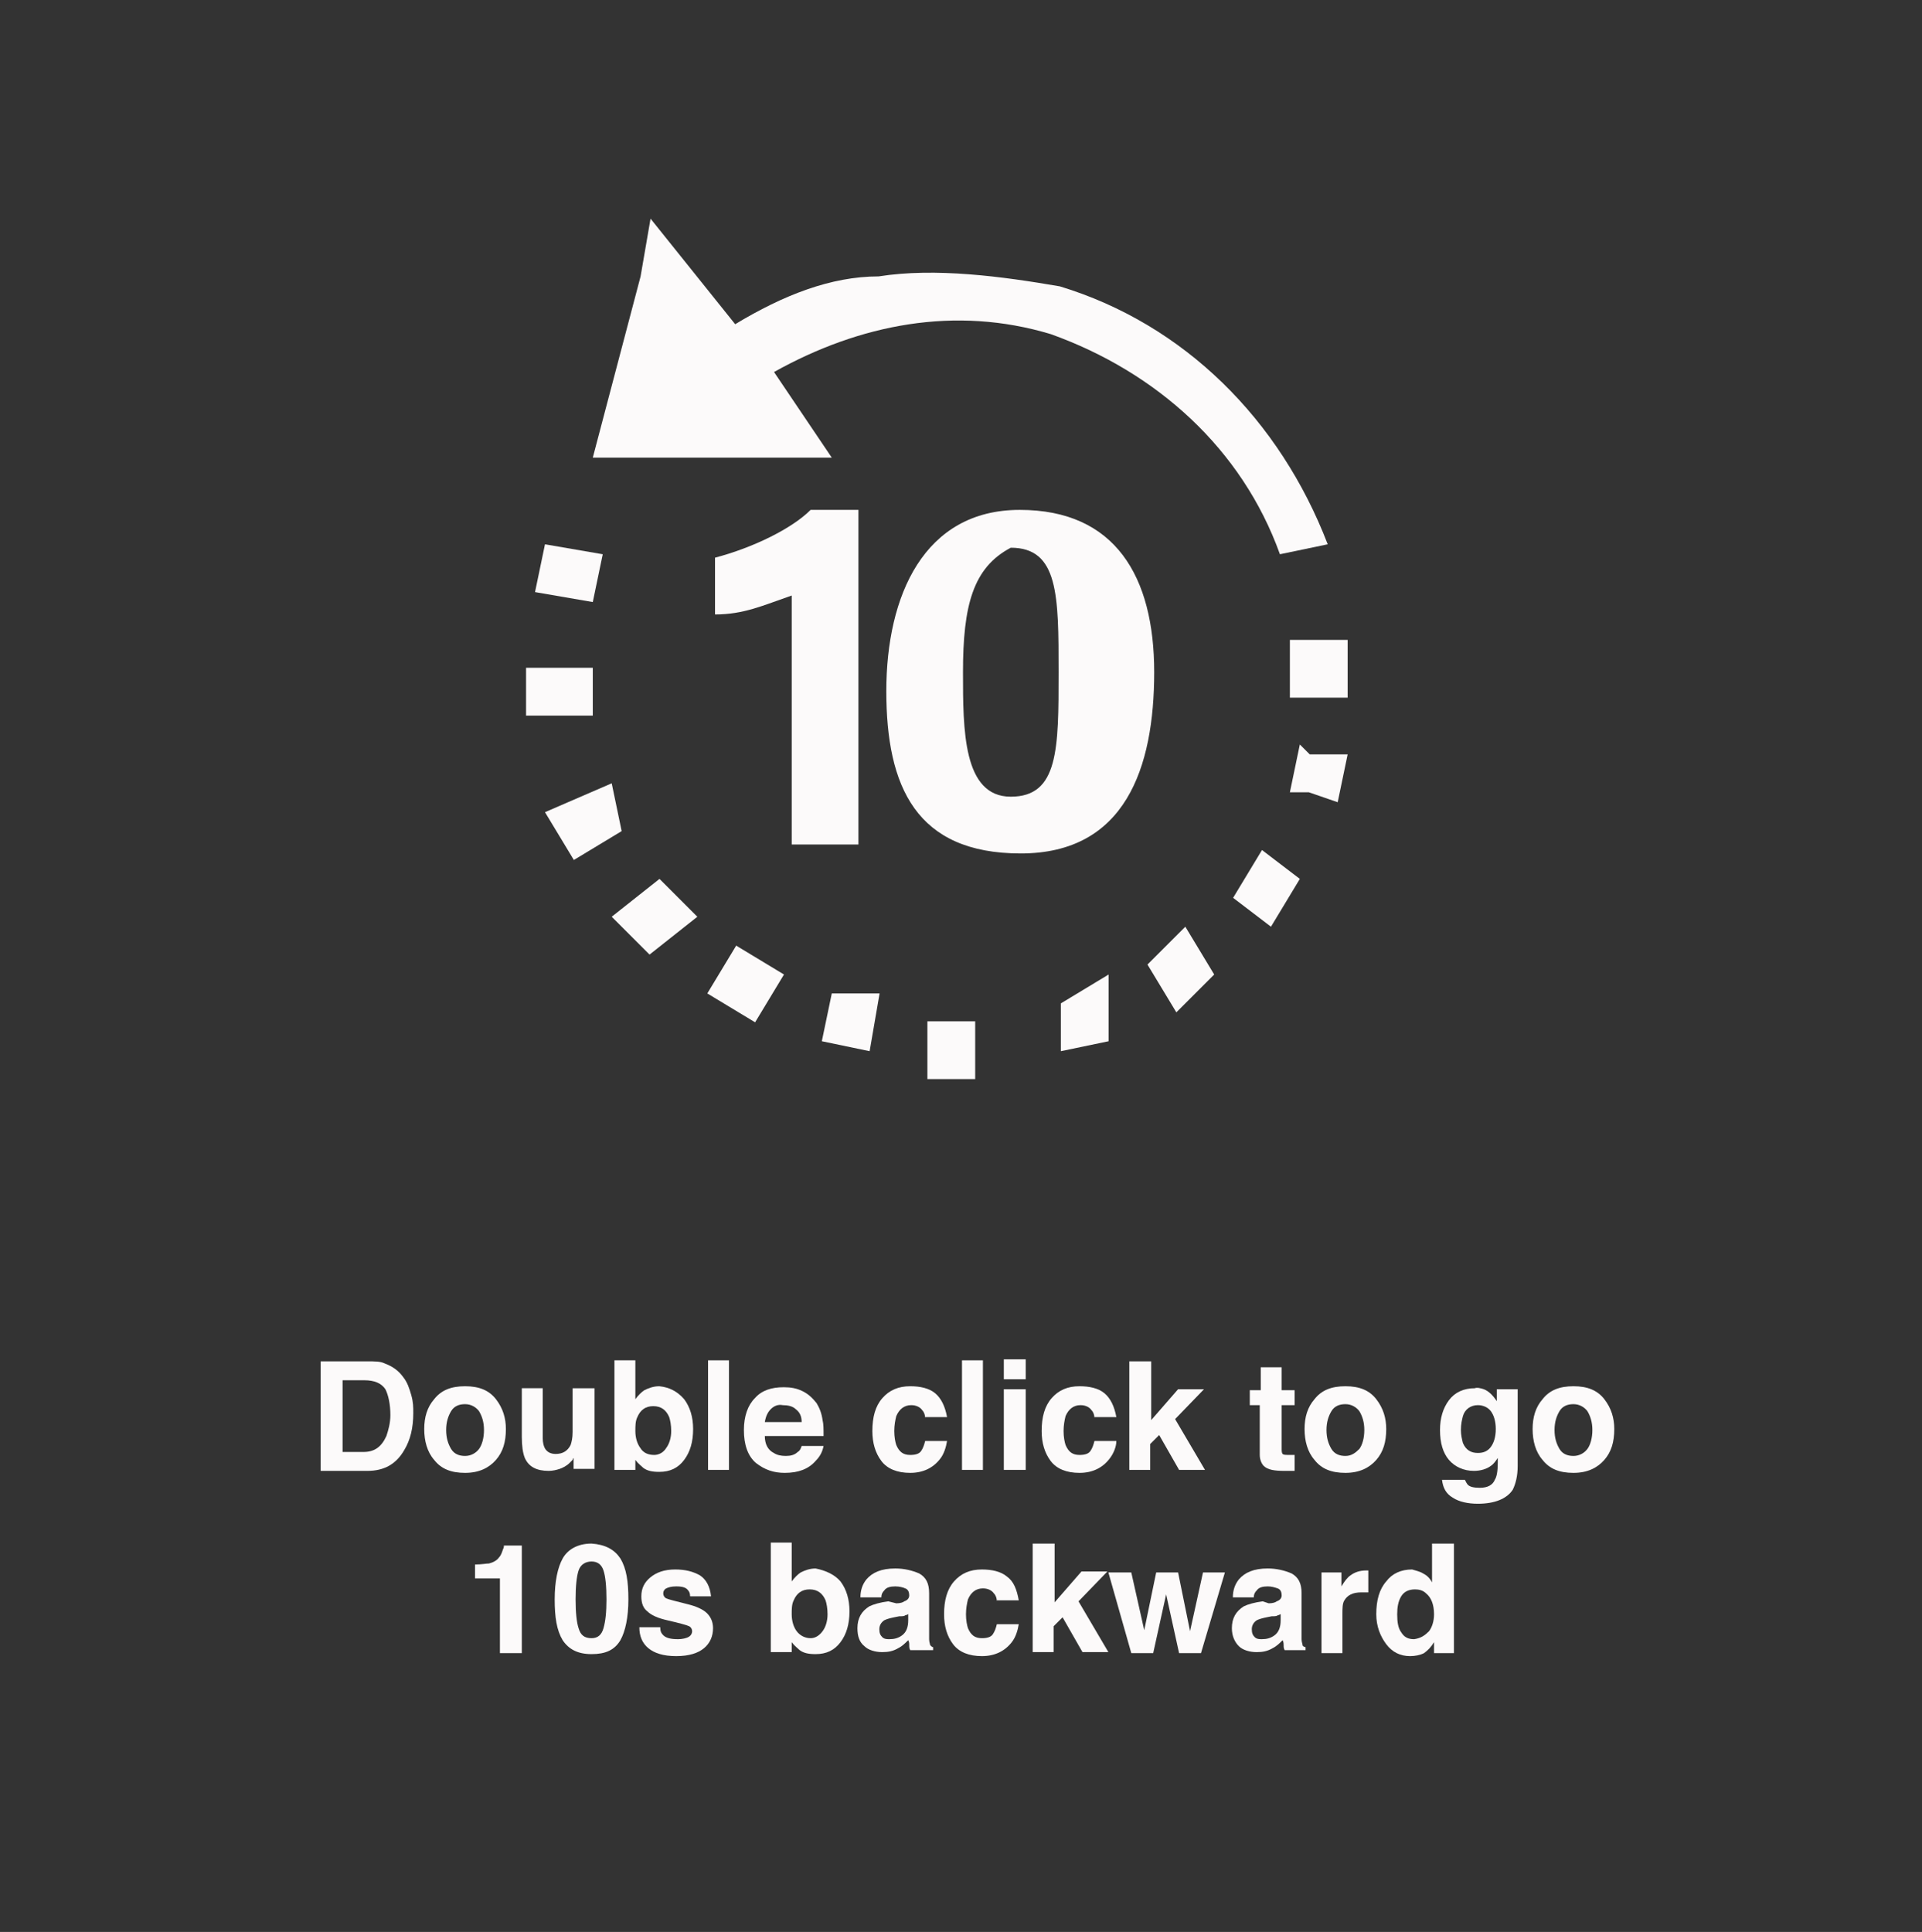 <?xml version="1.0" encoding="utf-8"?>
<!-- Generator: Adobe Illustrator 25.0.1, SVG Export Plug-In . SVG Version: 6.00 Build 0)  -->
<svg version="1.1"
	 id="Camada_1" xmlns:cc="http://creativecommons.org/ns#" xmlns:dc="http://purl.org/dc/elements/1.1/" xmlns:inkscape="http://www.inkscape.org/namespaces/inkscape" xmlns:rdf="http://www.w3.org/1999/02/22-rdf-syntax-ns#" xmlns:sodipodi="http://sodipodi.sourceforge.net/DTD/sodipodi-0.dtd" xmlns:svg="http://www.w3.org/2000/svg"
	 xmlns="http://www.w3.org/2000/svg" xmlns:xlink="http://www.w3.org/1999/xlink" x="0px" y="0px" viewBox="0 0 193 194"
	 style="enable-background:new 0 0 193 194;" xml:space="preserve">
<rect x="0" y="0" width="193" height="194" fill="#333333" stroke="none"/>
<style type="text/css">
	.st0{fill:#FCFAFA;}
</style>
<g transform="translate(0,-1036.362)">
	<g transform="translate(-2.527,1.031)">
		<g transform="translate(1.294,-0.339)">
			<g transform="matrix(-1,0,0,-1,17.258,2087.526)">
				<path class="st0" d="M-49.3,1029.9l1-5.8l4.8-18.2h-24l0,0l5.8,8.6c-8.6,4.8-18.2,6.7-27.8,3.8c-10.6-3.8-19.2-11.5-23-22.1
					l-4.8,1c4.8,12.5,14.4,22.1,26.9,25.9c5.8,1,12.5,1.9,18.2,1c4.8,0,9.6-1.9,14.4-4.8L-49.3,1029.9z M-38.7,997.2L-38.7,997.2
					L-38.7,997.2L-38.7,997.2l1-4.8l-5.8-1l-1,4.8l0,0L-38.7,997.2z M-119.3,987.6h5.8v-5.8h-5.8V987.6z M-36.8,984.8L-36.8,984.8
					L-36.8,984.8L-36.8,984.8V980h-6.7v4.8l0,0H-36.8z M-114.5,977.1l1-4.8h-1.9l-2.9-1l0,0l0,0l-1,4.8l0,0l0,0l0,0h3.8
					L-114.5,977.1z M-45.4,973.2l6.7-2.9l0,0l0,0l0,0l-2.9-4.8l-4.8,2.9L-45.4,973.2L-45.4,973.2z M-110.7,966.5l2.9-4.8l0,0l0,0
					l0,0l0,0l-3.8-2.9l0,0l0,0l0,0l-2.9,4.8L-110.7,966.5z M-50.2,963.6L-50.2,963.6L-50.2,963.6L-50.2,963.6l4.8-3.8l0,0l0,0l0,0
					l-3.8-3.8l-4.8,3.8L-50.2,963.6L-50.2,963.6z M-103,958.8l3.8-3.8l0,0l0,0l0,0l-2.9-4.8l0,0l0,0l0,0l-3.8,3.8L-103,958.8z
					 M-57.9,956.9l2.9-4.8l0,0l0,0l0,0l-4.8-2.9l-2.9,4.8L-57.9,956.9L-57.9,956.9z M-95.3,954l4.8-2.9v-1v-3.8l0,0l0,0l0,0l-4.8,1
					V954z M-67.5,952.1l1-4.8l0,0l0,0l0,0l-4.8-1l-1,5.8H-67.5L-67.5,952.1z M-81.9,943.5v5.8h4.8l0,0l0,0v-1v-4.8l0,0l0,0l0,0h-5.8
					H-81.9z"/>
			</g>
		</g>
	</g>
</g>
<g>
	<path class="st0" d="M79.5,84.8v-25c-2.9,1-4.8,1.9-7.7,1.9V56c3.8-1,7.7-2.9,9.6-4.8h4.8v33.6H79.5z"/>
	<path class="st0" d="M115.9,67.5c0,9.6-2.9,18.2-13.4,18.2S89,79,89,69.4s3.8-18.2,13.4-18.2S115.9,57.9,115.9,67.5z M96.7,67.5
		c0,5.8,0,12.5,4.8,12.5c4.8,0,4.8-4.8,4.8-12.5s0-12.5-4.8-12.5C97.7,57,96.7,60.8,96.7,67.5z"/>
</g>
<g>
	<path class="st0" d="M38.6,136.9c0.8,0.3,1.4,0.7,1.9,1.4c0.4,0.5,0.6,1.1,0.8,1.8s0.2,1.2,0.2,1.8c0,1.5-0.3,2.7-0.9,3.7
		c-0.8,1.4-2,2.1-3.7,2.1h-4.7v-11h4.7C37.6,136.7,38.2,136.7,38.6,136.9z M34.4,138.6v7.2h2.1c1.1,0,1.8-0.5,2.3-1.6
		c0.2-0.6,0.4-1.3,0.4-2.1c0-1.1-0.2-2-0.5-2.6c-0.4-0.6-1.1-0.9-2.1-0.9H34.4z"/>
	<path class="st0" d="M49.8,146.6c-0.7,0.8-1.7,1.3-3.1,1.3c-1.4,0-2.4-0.4-3.1-1.3c-0.7-0.8-1-1.9-1-3.1c0-1.2,0.3-2.2,1-3
		c0.7-0.9,1.7-1.3,3.1-1.3c1.4,0,2.4,0.4,3.1,1.3c0.7,0.9,1,1.9,1,3C50.8,144.8,50.5,145.8,49.8,146.6z M48.1,145.5
		c0.3-0.4,0.5-1.1,0.5-1.9c0-0.8-0.2-1.4-0.5-1.9c-0.3-0.4-0.8-0.7-1.4-0.7s-1.1,0.2-1.4,0.7s-0.5,1.1-0.5,1.9
		c0,0.8,0.2,1.4,0.5,1.9s0.8,0.7,1.4,0.7S47.8,145.9,48.1,145.5z"/>
	<path class="st0" d="M54.5,139.5v4.9c0,0.5,0.1,0.8,0.2,1c0.2,0.4,0.6,0.6,1.1,0.6c0.7,0,1.2-0.3,1.5-0.9c0.1-0.3,0.2-0.7,0.2-1.3
		v-4.4h2.2v8.1h-2.1v-1.1c0,0-0.1,0.1-0.1,0.2c-0.1,0.1-0.2,0.2-0.3,0.3c-0.3,0.3-0.7,0.5-1,0.6c-0.3,0.1-0.7,0.2-1.1,0.2
		c-1.2,0-2-0.4-2.4-1.3c-0.2-0.5-0.3-1.2-0.3-2.1v-4.9H54.5z"/>
	<path class="st0" d="M68.7,140.5c0.6,0.8,0.9,1.8,0.9,3c0,1.3-0.3,2.3-0.9,3.1c-0.6,0.8-1.4,1.2-2.5,1.2c-0.7,0-1.2-0.1-1.6-0.4
		c-0.2-0.2-0.5-0.4-0.8-0.8v1h-2.1v-11h2.1v3.9c0.3-0.4,0.6-0.7,0.9-0.9c0.4-0.2,0.9-0.4,1.5-0.4C67.2,139.3,68,139.7,68.7,140.5z
		 M66.9,145.4c0.3-0.4,0.5-1,0.5-1.7c0-0.6-0.1-1.1-0.2-1.4c-0.3-0.7-0.8-1.1-1.6-1.1c-0.8,0-1.3,0.4-1.6,1.1
		c-0.2,0.4-0.2,0.9-0.2,1.4c0,0.7,0.2,1.3,0.5,1.7c0.3,0.5,0.8,0.7,1.4,0.7C66.1,146.1,66.6,145.9,66.9,145.4z"/>
	<path class="st0" d="M73.2,147.6h-2.1v-11h2.1V147.6z"/>
	<path class="st0" d="M80.6,139.7c0.6,0.3,1,0.7,1.4,1.2c0.3,0.5,0.5,1,0.6,1.7c0.1,0.4,0.1,0.9,0.1,1.6h-5.9c0,0.8,0.3,1.4,0.9,1.7
		c0.3,0.2,0.7,0.3,1.2,0.3c0.5,0,0.9-0.1,1.2-0.4c0.2-0.1,0.3-0.3,0.4-0.6h2.2c-0.1,0.5-0.3,1-0.8,1.5c-0.7,0.8-1.7,1.2-3.1,1.2
		c-1.1,0-2-0.3-2.9-1c-0.8-0.7-1.2-1.8-1.2-3.3c0-1.4,0.4-2.5,1.1-3.2c0.7-0.8,1.7-1.1,2.9-1.1C79.4,139.3,80,139.4,80.6,139.7z
		 M77.4,141.5c-0.3,0.3-0.5,0.7-0.6,1.3h3.7c0-0.6-0.2-1-0.6-1.3c-0.3-0.3-0.8-0.4-1.3-0.4C78.1,141,77.7,141.2,77.4,141.5z"/>
	<path class="st0" d="M92.9,142.4c0-0.3-0.1-0.6-0.3-0.8c-0.2-0.3-0.6-0.5-1.1-0.5c-0.7,0-1.2,0.4-1.5,1.1c-0.1,0.4-0.2,0.9-0.2,1.5
		c0,0.6,0.1,1.1,0.2,1.4c0.3,0.7,0.7,1,1.4,1c0.5,0,0.9-0.1,1.1-0.4s0.3-0.6,0.4-1h2.2c-0.1,0.6-0.3,1.3-0.7,1.8
		c-0.7,0.9-1.7,1.4-3,1.4c-1.3,0-2.3-0.4-2.9-1.2s-0.9-1.8-0.9-3c0-1.4,0.3-2.5,1-3.3s1.6-1.2,2.8-1.2c1,0,1.9,0.2,2.5,0.7
		c0.6,0.5,1,1.3,1.2,2.4H92.9z"/>
	<path class="st0" d="M98.7,147.6h-2.1v-11h2.1V147.6z"/>
	<path class="st0" d="M103,138.5h-2.2v-2h2.2V138.5z M100.8,139.5h2.2v8.1h-2.2V139.5z"/>
	<path class="st0" d="M109.9,142.4c0-0.3-0.1-0.6-0.3-0.8c-0.2-0.3-0.6-0.5-1.1-0.5c-0.7,0-1.2,0.4-1.5,1.1
		c-0.1,0.4-0.2,0.9-0.2,1.5c0,0.6,0.1,1.1,0.2,1.4c0.3,0.7,0.7,1,1.4,1c0.5,0,0.9-0.1,1.1-0.4c0.2-0.3,0.3-0.6,0.4-1h2.2
		c0,0.6-0.3,1.3-0.7,1.8c-0.7,0.9-1.7,1.4-3,1.4c-1.3,0-2.3-0.4-2.9-1.2c-0.6-0.8-0.9-1.8-0.9-3c0-1.4,0.3-2.5,1-3.3
		s1.6-1.2,2.8-1.2c1,0,1.9,0.2,2.5,0.7c0.6,0.5,1,1.3,1.2,2.4H109.9z"/>
	<path class="st0" d="M113.5,136.7h2.1v5.9l2.7-3.1h2.6l-2.9,3l3,5.1h-2.6l-2-3.5l-0.9,0.9v2.6h-2.1V136.7z"/>
	<path class="st0" d="M125.5,141.1v-1.5h1.1v-2.3h2.1v2.3h1.3v1.5h-1.3v4.3c0,0.3,0,0.5,0.1,0.6s0.3,0.1,0.8,0.1c0.1,0,0.1,0,0.2,0
		c0.1,0,0.1,0,0.2,0v1.6l-1,0c-1,0-1.7-0.1-2.1-0.5c-0.2-0.2-0.4-0.6-0.4-1.1v-5H125.5z"/>
	<path class="st0" d="M138.2,146.6c-0.7,0.8-1.7,1.3-3.1,1.3s-2.4-0.4-3.1-1.3c-0.7-0.8-1-1.9-1-3.1c0-1.2,0.3-2.2,1-3
		c0.7-0.9,1.7-1.3,3.1-1.3s2.4,0.4,3.1,1.3s1,1.9,1,3C139.2,144.8,138.9,145.8,138.2,146.6z M136.5,145.5c0.3-0.4,0.5-1.1,0.5-1.9
		c0-0.8-0.2-1.4-0.5-1.9c-0.3-0.4-0.8-0.7-1.4-0.7s-1.1,0.2-1.4,0.7s-0.5,1.1-0.5,1.9c0,0.8,0.2,1.4,0.5,1.9s0.8,0.7,1.4,0.7
		S136.1,145.9,136.5,145.5z"/>
	<path class="st0" d="M149,139.5c0.5,0.2,0.9,0.6,1.3,1.2v-1.2h2.1v7.7c0,1-0.2,1.8-0.5,2.4c-0.6,0.9-1.8,1.4-3.5,1.4
		c-1,0-1.9-0.2-2.5-0.6c-0.7-0.4-1-1-1.1-1.8h2.3c0.1,0.2,0.2,0.4,0.3,0.5c0.2,0.2,0.6,0.3,1.2,0.3c0.8,0,1.3-0.3,1.5-0.8
		c0.2-0.3,0.3-0.9,0.3-1.7v-0.5c-0.2,0.3-0.4,0.6-0.7,0.8c-0.4,0.3-1,0.5-1.7,0.5c-1,0-1.9-0.4-2.5-1.1c-0.6-0.7-0.9-1.7-0.9-3
		c0-1.2,0.3-2.2,0.9-3c0.6-0.8,1.5-1.2,2.6-1.2C148.3,139.3,148.7,139.4,149,139.5z M149.7,145.3c0.3-0.4,0.5-1,0.5-1.8
		c0-0.8-0.2-1.4-0.5-1.8c-0.3-0.4-0.8-0.6-1.3-0.6c-0.7,0-1.3,0.4-1.5,1.1c-0.1,0.4-0.2,0.8-0.2,1.4c0,0.5,0.1,0.9,0.2,1.3
		c0.3,0.7,0.8,1,1.5,1C149,145.9,149.4,145.7,149.7,145.3z"/>
	<path class="st0" d="M161.1,146.6c-0.7,0.8-1.7,1.3-3.1,1.3s-2.4-0.4-3.1-1.3c-0.7-0.8-1-1.9-1-3.1c0-1.2,0.3-2.2,1-3
		c0.7-0.9,1.7-1.3,3.1-1.3s2.4,0.4,3.1,1.3s1,1.9,1,3C162.1,144.8,161.8,145.8,161.1,146.6z M159.4,145.5c0.3-0.4,0.5-1.1,0.5-1.9
		c0-0.8-0.2-1.4-0.5-1.9c-0.3-0.4-0.8-0.7-1.4-0.7s-1.1,0.2-1.4,0.7s-0.5,1.1-0.5,1.9c0,0.8,0.2,1.4,0.5,1.9s0.8,0.7,1.4,0.7
		S159.1,145.9,159.4,145.5z"/>
	<path class="st0" d="M47.7,158.5v-1.4c0.7,0,1.1-0.1,1.4-0.1c0.4-0.1,0.8-0.3,1-0.6c0.2-0.2,0.3-0.5,0.4-0.8
		c0.1-0.2,0.1-0.3,0.1-0.4h1.8V166h-2.2v-7.5H47.7z"/>
	<path class="st0" d="M62.3,156.5c0.6,1,0.8,2.3,0.8,4.1c0,1.8-0.3,3.2-0.8,4.1c-0.6,1-1.5,1.4-2.9,1.4c-1.4,0-2.3-0.5-2.9-1.4
		c-0.6-1-0.8-2.3-0.8-4.1c0-1.8,0.3-3.2,0.8-4.1s1.5-1.5,2.9-1.5C60.8,155.1,61.7,155.6,62.3,156.5z M58.1,163.5
		c0.2,0.7,0.6,1,1.3,1c0.6,0,1-0.3,1.2-1s0.3-1.6,0.3-2.9c0-1.3-0.1-2.3-0.3-2.9s-0.6-0.9-1.2-0.9c-0.6,0-1.1,0.3-1.3,0.9
		s-0.3,1.6-0.3,2.9C57.8,161.9,57.9,162.9,58.1,163.5z"/>
	<path class="st0" d="M66.3,163.4c0,0.4,0.1,0.6,0.3,0.8c0.3,0.3,0.8,0.4,1.5,0.4c0.4,0,0.8-0.1,1-0.2s0.4-0.3,0.4-0.6
		c0-0.2-0.1-0.4-0.3-0.5c-0.2-0.1-0.9-0.3-2.2-0.6c-0.9-0.2-1.6-0.5-2-0.9c-0.4-0.3-0.6-0.8-0.6-1.5c0-0.8,0.3-1.4,0.9-1.9
		c0.6-0.5,1.4-0.8,2.5-0.8c1,0,1.8,0.2,2.5,0.6c0.6,0.4,1,1.1,1.1,2.1h-2.1c0-0.3-0.1-0.5-0.2-0.6c-0.2-0.3-0.6-0.4-1.2-0.4
		c-0.5,0-0.8,0.1-1,0.2s-0.3,0.3-0.3,0.5c0,0.2,0.1,0.4,0.3,0.5c0.2,0.1,1,0.3,2.2,0.6c0.8,0.2,1.5,0.5,1.9,0.9
		c0.4,0.4,0.6,0.9,0.6,1.5c0,0.8-0.3,1.5-0.9,2c-0.6,0.5-1.5,0.8-2.8,0.8c-1.3,0-2.2-0.3-2.8-0.8c-0.6-0.5-0.9-1.2-0.9-2.1H66.3z"/>
	<path class="st0" d="M84.4,158.8c0.6,0.8,0.9,1.8,0.9,3c0,1.3-0.3,2.3-0.9,3.1c-0.6,0.8-1.4,1.2-2.5,1.2c-0.7,0-1.2-0.1-1.6-0.4
		c-0.2-0.2-0.5-0.4-0.8-0.8v1h-2.1v-11h2.1v3.9c0.3-0.4,0.6-0.7,0.9-0.9c0.4-0.2,0.9-0.4,1.5-0.4C82.9,157.7,83.8,158.1,84.4,158.8z
		 M82.6,163.8c0.3-0.4,0.5-1,0.5-1.7c0-0.6-0.1-1.1-0.2-1.4c-0.3-0.7-0.8-1.1-1.6-1.1c-0.8,0-1.3,0.4-1.6,1.1
		c-0.2,0.4-0.2,0.9-0.2,1.4c0,0.7,0.2,1.3,0.5,1.7s0.8,0.7,1.4,0.7C81.9,164.5,82.3,164.2,82.6,163.8z"/>
	<path class="st0" d="M90,161c0.4,0,0.7-0.1,0.8-0.2c0.3-0.1,0.5-0.3,0.5-0.6c0-0.3-0.1-0.6-0.4-0.7c-0.2-0.1-0.6-0.2-1-0.2
		c-0.5,0-0.9,0.1-1.1,0.4c-0.2,0.2-0.3,0.4-0.3,0.7h-2.1c0-0.7,0.2-1.3,0.6-1.8c0.6-0.7,1.5-1.1,2.9-1.1c0.9,0,1.7,0.2,2.4,0.5
		c0.7,0.4,1,1,1,2v3.7c0,0.3,0,0.6,0,0.9c0,0.3,0.1,0.5,0.1,0.6c0.1,0.1,0.2,0.2,0.3,0.2v0.3h-2.3c-0.1-0.2-0.1-0.3-0.1-0.5
		s0-0.3-0.1-0.5c-0.3,0.3-0.6,0.6-1,0.8c-0.5,0.3-1,0.4-1.6,0.4c-0.7,0-1.4-0.2-1.8-0.6c-0.5-0.4-0.7-1-0.7-1.8c0-1,0.4-1.7,1.2-2.2
		c0.4-0.2,1.1-0.4,1.9-0.5L90,161z M91.3,162c-0.1,0.1-0.3,0.2-0.4,0.2c-0.1,0.1-0.3,0.1-0.6,0.1l-0.5,0.1c-0.5,0.1-0.8,0.2-1,0.3
		c-0.3,0.2-0.5,0.5-0.5,0.9c0,0.4,0.1,0.6,0.3,0.8c0.2,0.2,0.5,0.2,0.7,0.2c0.5,0,0.9-0.1,1.3-0.4s0.6-0.8,0.6-1.5V162z"/>
	<path class="st0" d="M100.1,160.8c0-0.3-0.1-0.6-0.3-0.8c-0.2-0.3-0.6-0.5-1.1-0.5c-0.7,0-1.2,0.4-1.5,1.1
		c-0.1,0.4-0.2,0.9-0.2,1.5c0,0.6,0.1,1.1,0.2,1.4c0.3,0.7,0.7,1,1.4,1c0.5,0,0.9-0.1,1.1-0.4s0.3-0.6,0.4-1h2.2
		c-0.1,0.6-0.3,1.3-0.7,1.8c-0.7,0.9-1.7,1.4-3,1.4s-2.3-0.4-2.9-1.2s-0.9-1.8-0.9-3c0-1.4,0.3-2.5,1-3.3s1.6-1.2,2.8-1.2
		c1,0,1.9,0.2,2.5,0.7c0.7,0.5,1,1.3,1.2,2.4H100.1z"/>
	<path class="st0" d="M103.8,155h2.1v5.9l2.7-3.1h2.6l-2.9,3l3,5.1h-2.6l-2-3.5l-0.9,0.9v2.6h-2.1V155z"/>
	<path class="st0" d="M116.1,157.9h2.2l1.2,5.9l1.3-5.9h2.2l-2.4,8.1h-2.2l-1.3-5.9l-1.3,5.9h-2.2l-2.3-8.1h2.3l1.3,5.8L116.1,157.9
		z"/>
	<path class="st0" d="M127.4,161c0.4,0,0.7-0.1,0.8-0.2c0.3-0.1,0.5-0.3,0.5-0.6c0-0.3-0.1-0.6-0.4-0.7s-0.6-0.2-1-0.2
		c-0.5,0-0.9,0.1-1.1,0.4c-0.2,0.2-0.3,0.4-0.3,0.7h-2.1c0-0.7,0.2-1.3,0.6-1.8c0.6-0.7,1.5-1.1,2.9-1.1c0.9,0,1.7,0.2,2.4,0.5
		c0.7,0.4,1,1,1,2v3.7c0,0.3,0,0.6,0,0.9c0,0.3,0.1,0.5,0.1,0.6s0.2,0.2,0.3,0.2v0.3H129c-0.1-0.2-0.1-0.3-0.1-0.5
		c0-0.1,0-0.3-0.1-0.5c-0.3,0.3-0.6,0.6-1,0.8c-0.5,0.3-1,0.4-1.6,0.4c-0.7,0-1.4-0.2-1.8-0.6s-0.7-1-0.7-1.8c0-1,0.4-1.7,1.2-2.2
		c0.4-0.2,1.1-0.4,1.9-0.5L127.4,161z M128.7,162c-0.1,0.1-0.3,0.2-0.4,0.2c-0.1,0.1-0.3,0.1-0.6,0.1l-0.5,0.1
		c-0.5,0.1-0.8,0.2-1,0.3c-0.3,0.2-0.5,0.5-0.5,0.9c0,0.4,0.1,0.6,0.3,0.8c0.2,0.2,0.5,0.2,0.7,0.2c0.5,0,0.9-0.1,1.3-0.4
		c0.4-0.3,0.6-0.8,0.6-1.5V162z"/>
	<path class="st0" d="M137.2,157.7c0,0,0.1,0,0.2,0v2.2c-0.1,0-0.3,0-0.4,0s-0.2,0-0.3,0c-0.9,0-1.4,0.3-1.7,0.8
		c-0.2,0.3-0.2,0.8-0.2,1.4v3.9h-2.1v-8.1h2v1.4c0.3-0.5,0.6-0.9,0.9-1.1c0.4-0.3,0.9-0.5,1.6-0.5
		C137.1,157.7,137.2,157.7,137.2,157.7z"/>
	<path class="st0" d="M142.9,158c0.4,0.2,0.7,0.5,0.9,0.9V155h2.2v11H144v-1.1c-0.3,0.5-0.6,0.8-1,1.1c-0.4,0.2-0.9,0.3-1.4,0.3
		c-1,0-1.8-0.4-2.4-1.2s-1-1.8-1-3c0-1.4,0.3-2.5,1-3.3c0.6-0.8,1.5-1.2,2.6-1.2C142.1,157.7,142.6,157.8,142.9,158z M143.5,163.8
		c0.3-0.4,0.5-1,0.5-1.7c0-1-0.3-1.7-0.8-2.1c-0.3-0.3-0.7-0.4-1.1-0.4c-0.6,0-1.1,0.2-1.4,0.7c-0.3,0.5-0.4,1.1-0.4,1.8
		c0,0.8,0.1,1.4,0.4,1.8c0.3,0.5,0.7,0.7,1.3,0.7C142.7,164.5,143.1,164.2,143.5,163.8z"/>
</g>
</svg>
